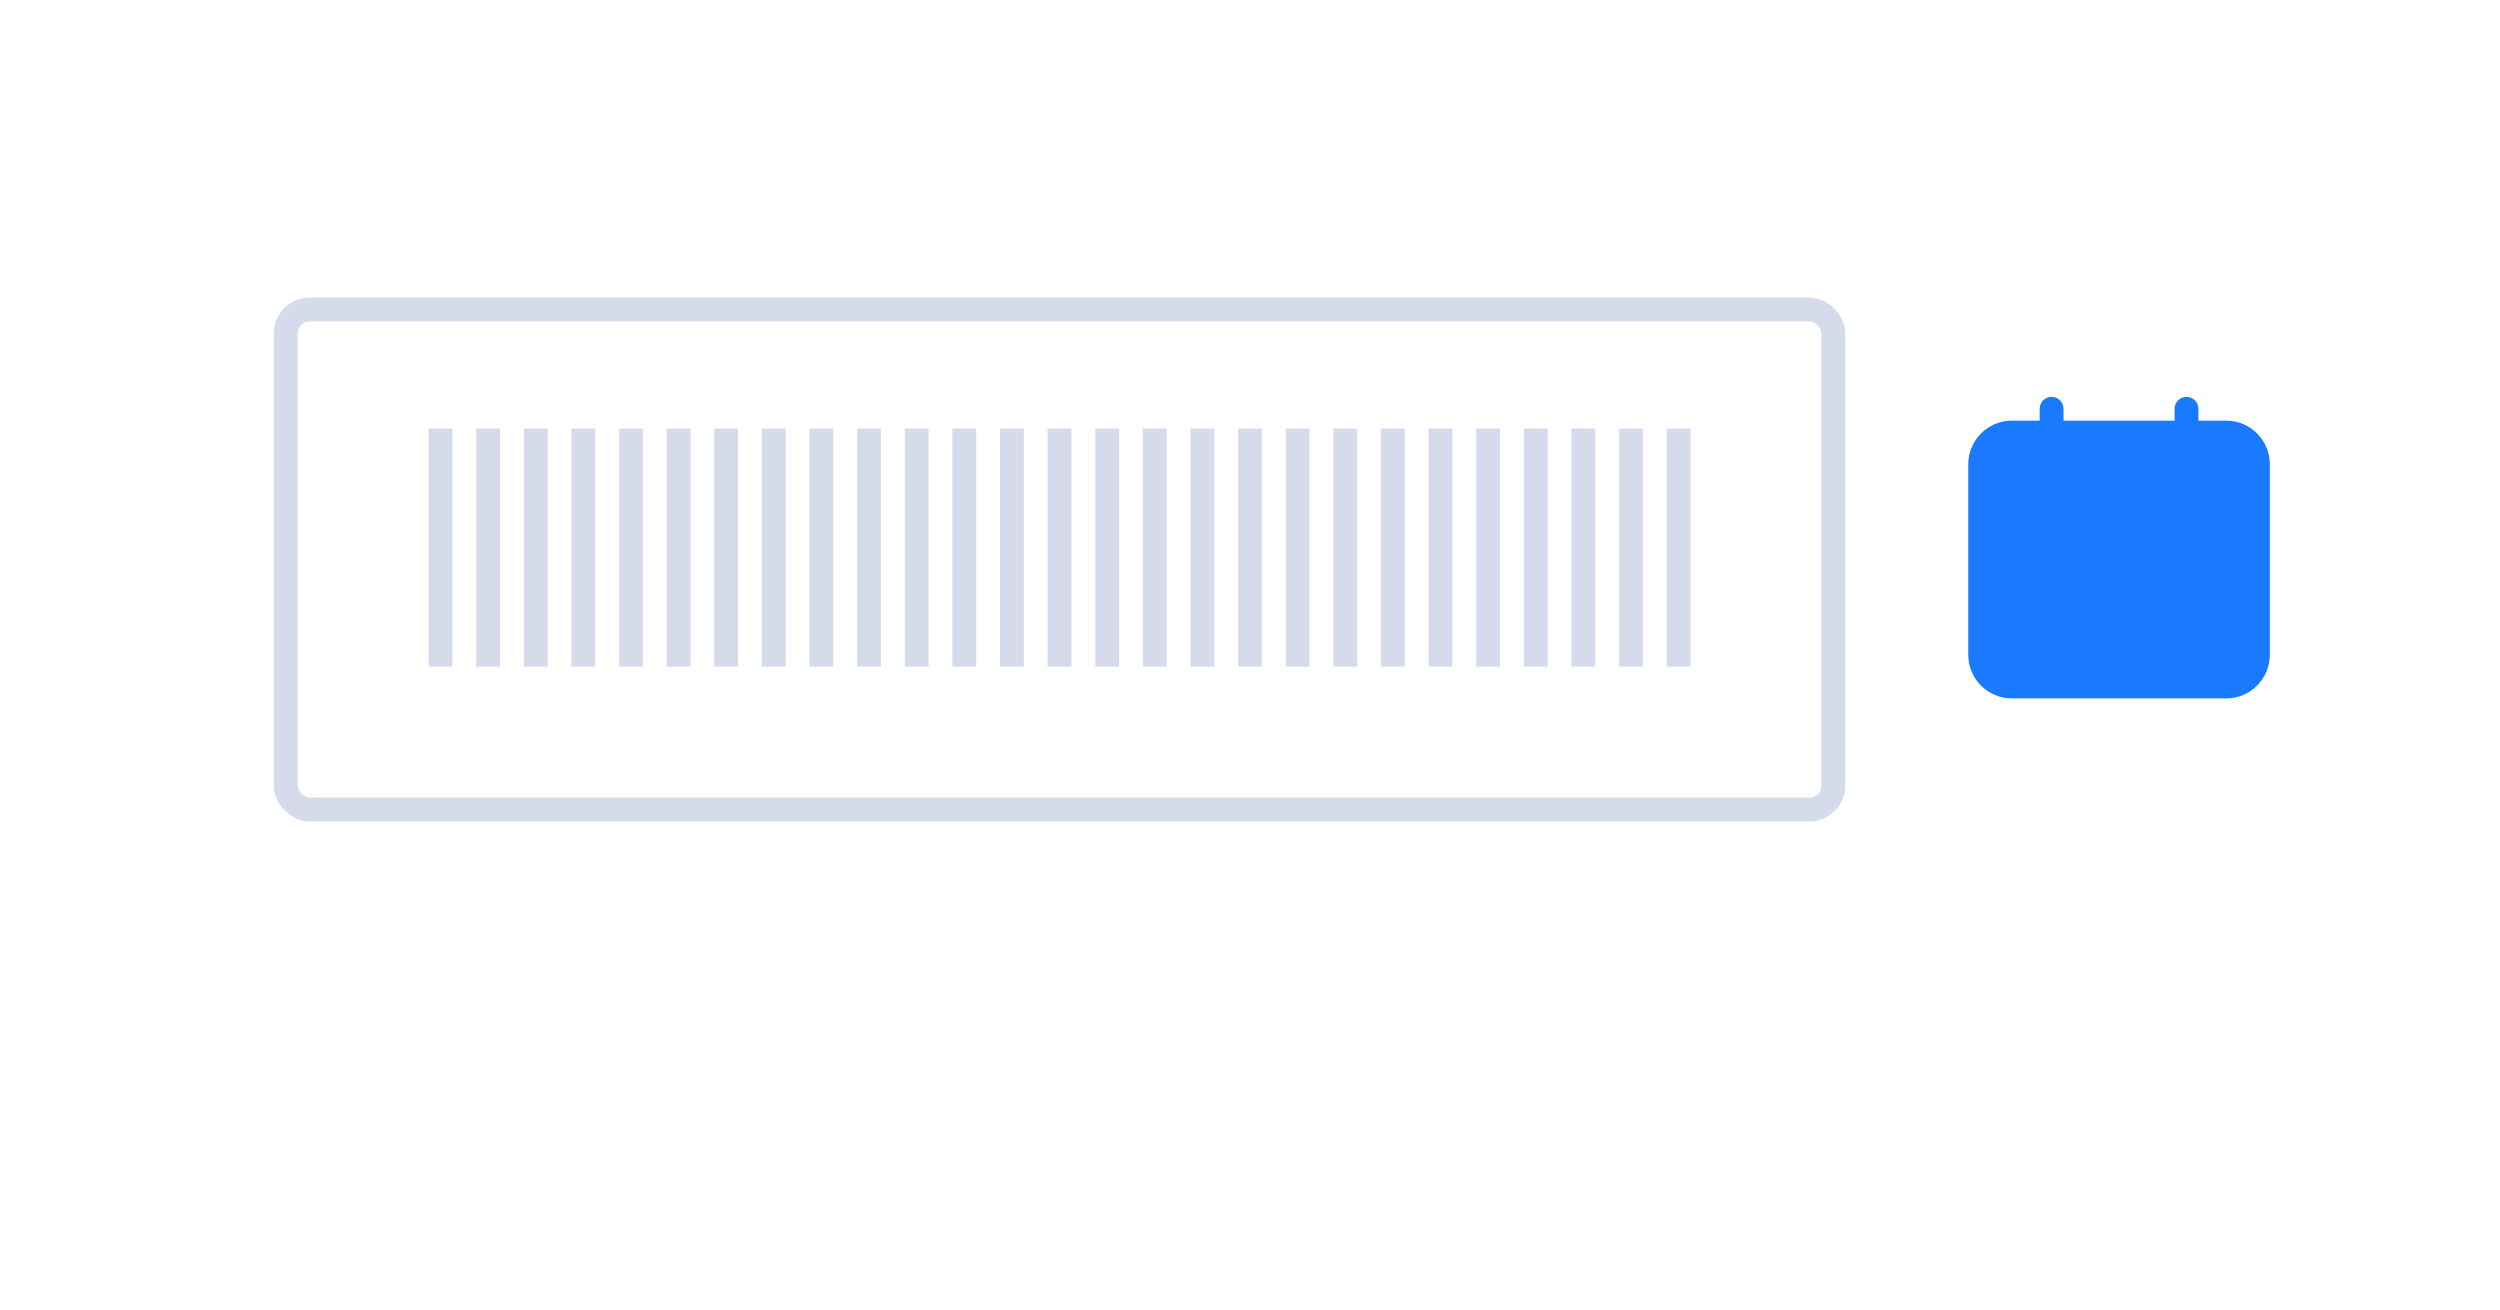 <?xml version="1.0" encoding="UTF-8"?>
<svg width="105px" height="55px" viewBox="0 0 105 55" version="1.1" xmlns="http://www.w3.org/2000/svg" xmlns:xlink="http://www.w3.org/1999/xlink">
    <title>presentational-bricks.general-label</title>
    <g id="lydia" stroke="none" stroke-width="1" fill="none" fill-rule="evenodd">
        <g id="构件概览图二" transform="translate(-145, -537)">
            <g id="presentational-bricks.general-label" transform="translate(145, 537)">
                <rect id="矩形备份-6" x="0" y="0" width="105" height="55" rx="4"></rect>
                <rect id="矩形备份-77" stroke="#D6DBEC" x="12" y="13" width="65" height="21" rx="1"></rect>
                <rect id="矩形备份-76" fill="#D6DBEC" x="18" y="18" width="1" height="10"></rect>
                <rect id="矩形备份-90" fill="#D6DBEC" x="20" y="18" width="1" height="10"></rect>
                <rect id="矩形备份-91" fill="#D6DBEC" x="22" y="18" width="1" height="10"></rect>
                <rect id="矩形备份-92" fill="#D6DBEC" x="24" y="18" width="1" height="10"></rect>
                <rect id="矩形备份-93" fill="#D6DBEC" x="26" y="18" width="1" height="10"></rect>
                <rect id="矩形备份-94" fill="#D6DBEC" x="28" y="18" width="1" height="10"></rect>
                <rect id="矩形备份-95" fill="#D6DBEC" x="30" y="18" width="1" height="10"></rect>
                <rect id="矩形备份-96" fill="#D6DBEC" x="32" y="18" width="1" height="10"></rect>
                <rect id="矩形备份-97" fill="#D6DBEC" x="34" y="18" width="1" height="10"></rect>
                <rect id="矩形备份-98" fill="#D6DBEC" x="36" y="18" width="1" height="10"></rect>
                <rect id="矩形备份-99" fill="#D6DBEC" x="38" y="18" width="1" height="10"></rect>
                <rect id="矩形备份-100" fill="#D6DBEC" x="40" y="18" width="1" height="10"></rect>
                <rect id="矩形备份-101" fill="#D6DBEC" x="42" y="18" width="1" height="10"></rect>
                <rect id="矩形备份-102" fill="#D6DBEC" x="44" y="18" width="1" height="10"></rect>
                <rect id="矩形备份-103" fill="#D6DBEC" x="46" y="18" width="1" height="10"></rect>
                <rect id="矩形备份-104" fill="#D6DBEC" x="48" y="18" width="1" height="10"></rect>
                <rect id="矩形备份-105" fill="#D6DBEC" x="50" y="18" width="1" height="10"></rect>
                <rect id="矩形备份-106" fill="#D6DBEC" x="52" y="18" width="1" height="10"></rect>
                <rect id="矩形备份-107" fill="#D6DBEC" x="54" y="18" width="1" height="10"></rect>
                <rect id="矩形备份-108" fill="#D6DBEC" x="56" y="18" width="1" height="10"></rect>
                <rect id="矩形备份-109" fill="#D6DBEC" x="58" y="18" width="1" height="10"></rect>
                <rect id="矩形备份-110" fill="#D6DBEC" x="60" y="18" width="1" height="10"></rect>
                <rect id="矩形备份-111" fill="#D6DBEC" x="62" y="18" width="1" height="10"></rect>
                <rect id="矩形备份-112" fill="#D6DBEC" x="64" y="18" width="1" height="10"></rect>
                <rect id="矩形备份-113" fill="#D6DBEC" x="66" y="18" width="1" height="10"></rect>
                <rect id="矩形备份-114" fill="#D6DBEC" x="68" y="18" width="1" height="10"></rect>
                <rect id="矩形备份-115" fill="#D6DBEC" x="70" y="18" width="1" height="10"></rect>
                <path d="M92.333,17.667 L93.501,17.667 C94.513,17.667 95.333,18.487 95.333,19.502 L95.333,27.498 C95.333,28.512 94.513,29.333 93.501,29.333 L84.499,29.333 C83.487,29.333 82.667,28.513 82.667,27.498 L82.667,19.502 C82.667,18.488 83.487,17.667 84.499,17.667 L85.667,17.667 L85.667,17.167 C85.667,16.891 85.891,16.667 86.167,16.667 C86.443,16.667 86.667,16.891 86.667,17.167 L86.667,17.667 L91.333,17.667 L91.333,17.167 C91.333,16.891 91.557,16.667 91.833,16.667 C92.109,16.667 92.333,16.891 92.333,17.167 L92.333,17.667 Z" id="路径" fill="#1A7AFF" fill-rule="nonzero"></path>
                <path d="M92.333,18.667 L92.333,19.167 C92.333,19.443 92.109,19.667 91.833,19.667 C91.557,19.667 91.333,19.443 91.333,19.167 L91.333,18.667 L86.667,18.667 L86.667,19.167 C86.667,19.443 86.443,19.667 86.167,19.667 C85.891,19.667 85.667,19.443 85.667,19.167 L85.667,18.667 L84.499,18.667 C84.278,18.667 84.066,18.755 83.91,18.912 C83.754,19.068 83.666,19.28 83.667,19.502 L83.667,27.498 C83.666,27.72 83.754,27.932 83.91,28.089 C84.066,28.245 84.278,28.333 84.499,28.333 L93.501,28.333 C93.722,28.333 93.934,28.245 94.09,28.088 C94.246,27.932 94.334,27.72 94.333,27.498 L94.333,19.502 C94.334,19.28 94.246,19.068 94.09,18.911 C93.934,18.755 93.722,18.667 93.501,18.667 L92.333,18.667 Z" id="路径" fill="#1A7AFF" fill-rule="nonzero"></path>
                <path d="M92.167,22.167 C92.443,22.167 92.667,22.391 92.667,22.667 C92.667,22.943 92.443,23.167 92.167,23.167 L85.833,23.167 C85.557,23.167 85.333,22.943 85.333,22.667 C85.333,22.391 85.557,22.167 85.833,22.167 L92.167,22.167 L92.167,22.167 Z" id="路径" fill="#1A7AFF" fill-rule="nonzero"></path>
                <path d="M90.167,24.667 C90.443,24.667 90.667,24.891 90.667,25.167 C90.667,25.443 90.443,25.667 90.167,25.667 L85.833,25.667 C85.557,25.667 85.333,25.443 85.333,25.167 C85.333,24.891 85.557,24.667 85.833,24.667 L90.167,24.667 Z" id="路径" fill="#1A7AFF" fill-rule="nonzero"></path>
            </g>
        </g>
    </g>
</svg>